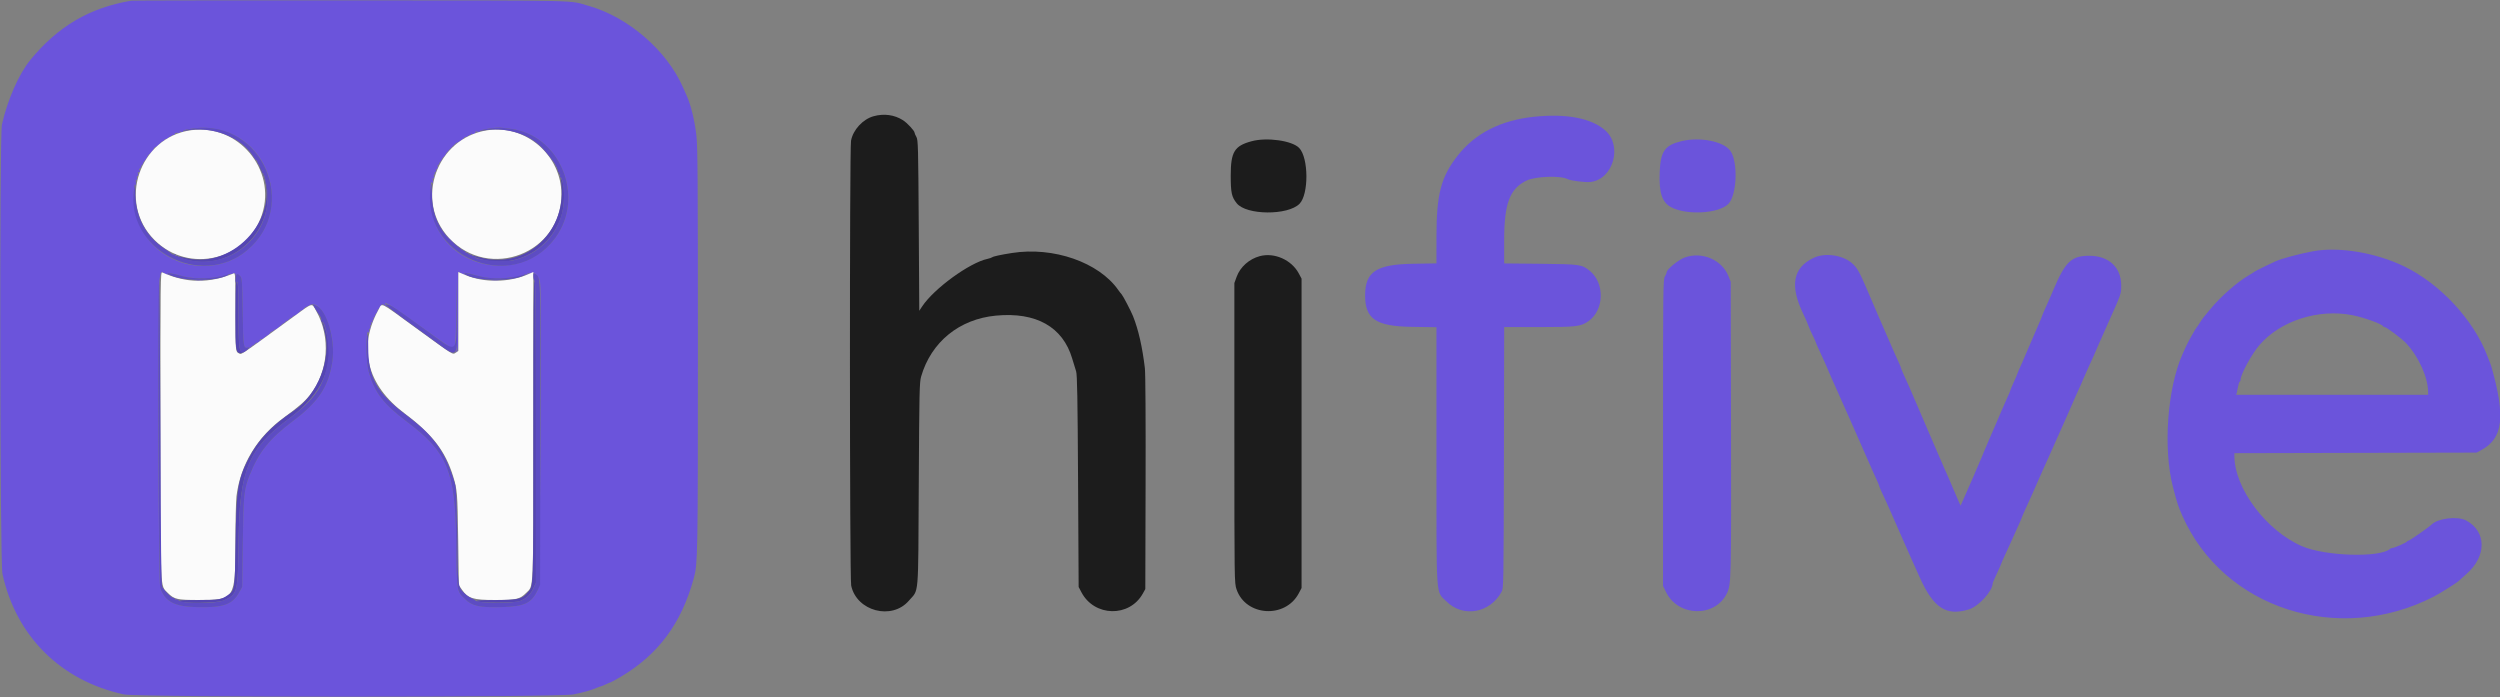 <svg id="svg" version="1.1" xmlns="http://www.w3.org/2000/svg" xmlns:xlink="http://www.w3.org/1999/xlink" width="400" height="111.551" viewBox="0, 0, 400,111.551"><rect x="0" y="0" width="400" height="111.551" fill="#808080" stroke="none"/><g id="svgg"><path id="path0" d="M21.000 0.112 C 14.345 1.224,9.246 4.220,4.843 9.606 C 3.019 11.838,1.205 15.963,0.310 19.917 C -0.098 21.716,-0.018 89.953,0.394 91.833 C 2.582 101.827,9.741 108.925,19.833 111.110 C 22.039 111.587,89.422 111.586,91.750 111.109 C 93.405 110.770,94.640 110.420,95.442 110.066 C 95.731 109.938,96.031 109.831,96.109 109.828 C 96.186 109.825,96.550 109.677,96.917 109.500 C 97.283 109.323,97.637 109.175,97.703 109.172 C 97.769 109.169,98.482 108.779,99.287 108.305 C 105.318 104.752,109.041 99.734,111.012 92.500 C 111.641 90.194,111.667 88.750,111.667 55.754 C 111.667 28.660,111.629 23.428,111.422 21.666 C 111.131 19.196,110.531 16.750,109.845 15.250 C 109.762 15.067,109.507 14.492,109.279 13.973 C 106.683 8.055,100.500 2.722,94.167 0.936 C 90.868 0.006,94.299 0.085,56.250 0.063 C 37.092 0.052,21.229 0.074,21.000 0.112 M245.432 18.683 C 240.152 19.240,236.070 21.305,233.284 24.828 C 230.573 28.257,229.837 31.018,229.835 37.778 L 229.833 42.139 226.042 42.204 C 220.201 42.304,218.428 43.479,218.419 47.250 C 218.411 51.055,220.141 52.214,225.958 52.299 L 229.833 52.355 229.833 72.812 C 229.833 96.397,229.705 94.502,231.423 96.220 C 234.080 98.877,238.393 98.119,240.267 94.667 C 240.572 94.104,240.585 93.353,240.628 73.208 L 240.672 52.333 246.222 52.333 C 252.283 52.333,252.946 52.252,254.195 51.356 C 256.676 49.578,256.783 45.327,254.396 43.360 C 253.122 42.310,252.846 42.270,246.458 42.205 L 240.667 42.147 240.667 38.430 C 240.667 32.563,241.553 30.199,244.242 28.893 C 245.655 28.207,249.696 28.062,250.819 28.658 C 251.313 28.920,253.666 29.213,254.490 29.116 C 258.106 28.687,259.638 23.374,256.863 20.884 C 254.664 18.911,250.634 18.135,245.432 18.683 M35.167 20.785 C 42.759 22.563,46.054 32.033,41.249 38.268 C 35.276 46.018,22.827 42.691,21.499 32.989 C 21.289 31.458,21.429 28.983,21.691 29.583 C 21.791 29.812,21.807 29.715,21.741 29.275 C 21.672 28.809,21.699 28.667,21.841 28.754 C 21.977 28.839,22.002 28.769,21.923 28.521 C 21.854 28.302,21.883 28.167,22.000 28.167 C 22.117 28.167,22.146 28.032,22.077 27.812 C 22.007 27.593,22.028 27.498,22.131 27.562 C 22.223 27.618,22.343 27.549,22.397 27.407 C 22.453 27.261,22.426 27.193,22.333 27.250 C 22.241 27.307,22.213 27.239,22.270 27.092 C 22.324 26.950,22.440 26.833,22.528 26.833 C 22.615 26.833,22.644 26.765,22.592 26.681 C 22.540 26.597,22.568 26.503,22.653 26.473 C 22.738 26.442,22.833 26.313,22.862 26.186 C 22.892 26.059,23.086 25.766,23.293 25.535 C 23.500 25.304,23.636 25.080,23.594 25.039 C 23.553 24.997,23.735 24.780,24.000 24.557 C 24.265 24.334,24.529 24.005,24.586 23.826 C 24.643 23.647,24.790 23.500,24.913 23.500 C 25.036 23.500,25.323 23.279,25.550 23.009 C 25.777 22.739,26.007 22.563,26.061 22.616 C 26.115 22.670,26.206 22.592,26.264 22.441 C 26.321 22.291,26.429 22.206,26.504 22.252 C 26.579 22.299,26.753 22.223,26.891 22.085 C 27.030 21.947,27.223 21.833,27.321 21.833 C 27.420 21.833,27.500 21.761,27.500 21.672 C 27.500 21.583,27.625 21.558,27.777 21.617 C 27.951 21.684,28.014 21.657,27.945 21.546 C 27.805 21.319,28.248 21.144,28.611 21.284 C 28.808 21.359,28.850 21.328,28.756 21.177 C 28.658 21.018,28.719 20.994,29.000 21.083 C 29.246 21.162,29.338 21.142,29.266 21.026 C 29.201 20.920,29.408 20.803,29.787 20.732 C 31.950 20.326,33.264 20.339,35.167 20.785 M81.555 20.587 C 89.565 21.472,93.719 31.467,88.829 38.088 C 83.247 45.647,70.996 43.059,69.083 33.917 C 68.718 32.173,68.810 28.366,69.196 29.257 C 69.289 29.472,69.306 29.356,69.246 28.917 C 69.175 28.402,69.197 28.307,69.341 28.500 C 69.487 28.697,69.505 28.650,69.423 28.278 C 69.357 27.974,69.381 27.843,69.491 27.911 C 69.593 27.974,69.623 27.912,69.564 27.759 C 69.507 27.612,69.552 27.500,69.667 27.500 C 69.781 27.500,69.826 27.388,69.770 27.241 C 69.713 27.093,69.741 27.026,69.835 27.085 C 69.979 27.173,70.079 26.833,70.020 26.458 C 70.009 26.390,70.087 26.333,70.194 26.333 C 70.301 26.333,70.340 26.284,70.280 26.225 C 70.221 26.165,70.279 26.034,70.410 25.933 C 70.541 25.832,70.671 25.637,70.699 25.500 C 70.727 25.363,70.883 25.151,71.044 25.030 C 71.206 24.909,71.319 24.759,71.294 24.697 C 71.270 24.634,71.691 24.143,72.230 23.606 C 72.769 23.068,73.160 22.709,73.099 22.808 C 73.037 22.908,73.290 22.790,73.660 22.548 C 74.030 22.306,74.333 22.041,74.333 21.961 C 74.333 21.880,74.402 21.856,74.487 21.908 C 74.571 21.960,74.749 21.893,74.883 21.759 C 75.017 21.625,75.173 21.562,75.230 21.619 C 75.287 21.676,75.333 21.630,75.333 21.518 C 75.333 21.406,75.402 21.356,75.485 21.407 C 75.716 21.550,76.179 21.322,76.058 21.125 C 75.987 21.011,76.107 20.991,76.406 21.066 C 76.691 21.137,76.823 21.118,76.759 21.015 C 76.614 20.780,79.295 20.317,80.167 20.427 C 80.396 20.456,81.021 20.528,81.555 20.587 M269.025 22.588 C 266.339 23.242,265.671 24.217,265.545 27.667 C 265.428 30.850,265.940 32.384,267.375 33.150 C 269.852 34.472,274.982 34.184,276.529 32.637 C 277.910 31.257,278.118 25.903,276.859 24.139 C 275.768 22.610,271.998 21.863,269.025 22.588 M69.052 31.083 C 69.053 31.633,69.084 31.838,69.121 31.539 C 69.158 31.239,69.157 30.789,69.119 30.539 C 69.081 30.288,69.051 30.533,69.052 31.083 M72.000 38.417 C 72.311 38.737,72.603 39.000,72.649 39.000 C 72.695 39.000,72.478 38.737,72.167 38.417 C 71.856 38.096,71.564 37.833,71.518 37.833 C 71.472 37.833,71.689 38.096,72.000 38.417 M370.083 40.202 C 367.854 40.618,365.147 41.343,364.083 41.808 C 363.227 42.182,360.741 43.415,360.667 43.502 C 360.621 43.555,360.213 43.814,359.760 44.076 C 357.951 45.121,355.259 47.499,353.617 49.500 C 353.279 49.913,352.848 50.434,352.660 50.659 C 352.472 50.884,352.157 51.334,351.960 51.659 C 351.762 51.984,351.555 52.288,351.500 52.333 C 351.359 52.449,350.130 54.622,349.803 55.333 C 349.656 55.654,349.385 56.254,349.202 56.667 C 346.768 62.146,346.075 71.754,347.670 77.917 C 348.322 80.436,348.504 80.993,349.152 82.467 C 355.709 97.367,374.141 103.313,389.417 95.454 C 390.290 95.005,393.102 93.244,393.333 93.001 C 393.379 92.953,393.986 92.410,394.682 91.794 C 397.892 88.951,397.847 85.026,394.583 83.274 C 393.216 82.541,390.058 82.919,389.039 83.938 C 388.621 84.356,385.550 86.500,385.369 86.500 C 385.273 86.500,385.169 86.558,385.139 86.630 C 385.066 86.799,383.112 87.667,382.804 87.667 C 382.674 87.667,382.495 87.733,382.408 87.815 C 380.866 89.259,372.030 88.998,368.333 87.399 C 362.584 84.913,357.500 78.122,357.500 72.929 L 357.500 72.508 376.875 72.462 L 396.250 72.417 396.966 72.034 C 400.504 70.145,400.920 66.717,398.598 58.583 C 398.572 58.492,398.490 58.267,398.415 58.083 C 398.341 57.900,398.138 57.375,397.963 56.917 C 395.762 51.148,390.410 45.393,384.664 42.619 C 380.095 40.413,374.193 39.434,370.083 40.202 M269.543 41.204 C 268.528 41.574,266.668 43.101,266.666 43.567 C 266.665 43.668,266.534 43.975,266.374 44.250 C 266.101 44.719,266.083 46.252,266.083 69.250 L 266.083 93.750 266.567 94.736 C 268.533 98.745,274.479 98.824,276.340 94.865 C 276.987 93.490,277.010 92.494,276.963 68.489 L 276.917 45.083 276.538 44.147 C 275.484 41.541,272.297 40.200,269.543 41.204 M290.214 41.241 C 286.853 42.806,286.322 45.710,288.558 50.304 C 288.880 50.965,289.230 51.770,289.336 52.093 C 289.443 52.415,289.747 53.108,290.013 53.631 C 290.278 54.155,290.497 54.639,290.498 54.707 C 290.499 54.775,290.844 55.563,291.265 56.457 C 291.686 57.352,292.217 58.533,292.444 59.083 C 292.844 60.047,293.017 60.443,293.833 62.250 C 294.040 62.708,294.506 63.758,294.869 64.583 C 295.232 65.408,295.700 66.458,295.908 66.917 C 296.117 67.375,296.532 68.313,296.830 69.000 C 298.029 71.765,299.215 74.462,299.578 75.250 C 300.379 76.987,300.667 77.652,300.667 77.762 C 300.667 77.825,300.884 78.335,301.150 78.896 C 301.636 79.920,302.022 80.771,302.634 82.167 C 302.815 82.579,303.505 84.154,304.168 85.667 C 304.831 87.179,305.543 88.792,305.749 89.250 C 305.956 89.708,306.597 91.133,307.174 92.417 C 309.367 97.289,311.392 98.607,315.002 97.511 C 316.592 97.028,318.833 94.563,318.833 93.298 C 318.833 93.244,319.133 92.556,319.500 91.770 C 319.867 90.984,320.167 90.304,320.167 90.260 C 320.167 90.216,320.419 89.633,320.728 88.965 C 321.036 88.297,321.458 87.375,321.665 86.917 C 321.872 86.458,322.211 85.708,322.419 85.250 C 323.327 83.243,323.500 82.847,323.500 82.774 C 323.500 82.731,323.769 82.108,324.098 81.390 C 325.158 79.075,325.369 78.605,325.916 77.333 C 326.211 76.646,326.693 75.558,326.985 74.917 C 327.278 74.275,327.583 73.600,327.663 73.417 C 327.744 73.233,328.294 71.996,328.888 70.667 C 329.481 69.337,330.167 67.800,330.412 67.250 C 330.978 65.981,331.211 65.453,331.658 64.417 C 331.856 63.958,332.086 63.433,332.169 63.250 C 332.252 63.067,332.585 62.330,332.910 61.613 C 333.234 60.896,333.500 60.281,333.500 60.248 C 333.500 60.214,333.804 59.526,334.176 58.718 C 334.548 57.911,334.918 57.100,334.998 56.917 C 335.078 56.733,335.420 55.946,335.758 55.167 C 336.096 54.387,336.844 52.700,337.419 51.417 C 339.426 46.943,339.395 47.032,339.394 45.650 C 339.391 42.754,337.383 40.909,334.250 40.923 C 331.439 40.936,330.465 41.853,328.594 46.250 C 328.438 46.617,328.247 47.067,328.169 47.250 C 328.091 47.433,327.721 48.265,327.347 49.099 C 326.973 49.932,326.667 50.661,326.667 50.719 C 326.667 50.777,326.484 51.220,326.261 51.704 C 326.038 52.188,325.398 53.671,324.838 55.000 C 324.278 56.329,323.716 57.642,323.589 57.917 C 323.164 58.835,322.667 59.996,322.667 60.070 C 322.667 60.110,322.442 60.630,322.167 61.224 C 321.892 61.818,321.667 62.361,321.667 62.430 C 321.667 62.500,321.453 63.013,321.191 63.570 C 320.929 64.127,320.511 65.071,320.263 65.667 C 320.014 66.262,319.744 66.900,319.664 67.083 C 319.584 67.267,319.374 67.754,319.197 68.167 C 319.021 68.579,318.549 69.667,318.149 70.583 C 317.749 71.500,317.416 72.287,317.409 72.333 C 317.402 72.379,317.280 72.679,317.138 73.000 C 316.995 73.321,316.673 74.071,316.422 74.667 C 316.171 75.262,315.833 76.050,315.671 76.417 C 315.509 76.783,315.098 77.721,314.758 78.500 C 314.417 79.279,314.038 80.138,313.915 80.408 L 313.692 80.900 313.250 79.908 C 313.007 79.363,312.622 78.467,312.394 77.917 C 311.972 76.899,311.825 76.561,311.161 75.083 C 310.955 74.625,310.581 73.762,310.330 73.167 C 309.939 72.238,309.309 70.779,308.422 68.750 C 308.301 68.475,307.627 66.900,306.923 65.250 C 306.219 63.600,305.539 62.025,305.413 61.750 C 304.591 59.955,304.167 58.986,304.167 58.900 C 304.167 58.845,304.060 58.564,303.930 58.275 C 303.800 57.986,303.456 57.225,303.165 56.583 C 302.875 55.942,302.449 54.967,302.218 54.417 C 301.988 53.867,301.620 53.021,301.400 52.538 C 301.181 52.054,300.805 51.192,300.567 50.621 C 300.180 49.697,299.780 48.764,299.336 47.750 C 299.256 47.567,298.869 46.667,298.476 45.750 C 297.489 43.446,297.081 42.762,296.291 42.086 C 294.781 40.793,292.006 40.407,290.214 41.241 M26.333 43.750 C 26.818 44.027,27.202 44.079,26.833 43.818 C 26.473 43.562,27.614 43.734,29.167 44.170 C 30.743 44.613,33.406 44.656,35.056 44.267 C 35.683 44.119,36.276 44.048,36.373 44.108 C 36.472 44.169,36.503 44.140,36.444 44.043 C 36.380 43.941,36.490 43.873,36.709 43.878 C 36.915 43.883,37.215 43.829,37.375 43.759 C 37.594 43.663,37.667 43.708,37.669 43.941 C 37.671 44.201,37.697 44.210,37.830 44.000 C 37.966 43.786,38.044 43.805,38.370 44.129 C 38.746 44.505,38.751 44.559,38.833 49.927 C 38.922 55.684,38.938 55.786,39.718 55.599 C 39.925 55.549,39.977 55.589,39.885 55.728 C 39.811 55.839,39.938 55.736,40.167 55.500 C 40.396 55.264,40.546 55.152,40.500 55.251 C 40.454 55.351,40.594 55.241,40.810 55.008 C 41.026 54.774,41.148 54.685,41.081 54.809 C 40.998 54.962,41.100 54.942,41.396 54.748 C 41.816 54.473,42.037 54.188,41.641 54.433 C 41.521 54.507,41.494 54.478,41.569 54.356 C 41.635 54.249,41.757 54.203,41.839 54.253 C 41.921 54.304,42.141 54.193,42.327 54.006 C 42.514 53.819,42.739 53.667,42.827 53.667 C 42.916 53.667,43.068 53.517,43.166 53.335 C 43.263 53.153,43.411 53.021,43.493 53.043 C 43.576 53.065,43.766 52.933,43.917 52.750 C 44.068 52.567,44.134 52.529,44.064 52.667 C 43.898 52.991,44.380 52.650,45.000 52.004 C 45.229 51.766,45.379 51.652,45.333 51.751 C 45.288 51.851,45.427 51.741,45.643 51.508 C 45.860 51.274,45.983 51.196,45.917 51.333 C 45.851 51.471,45.998 51.358,46.244 51.083 C 46.490 50.808,46.641 50.696,46.581 50.833 C 46.521 50.971,46.634 50.896,46.833 50.667 C 47.033 50.438,47.141 50.354,47.074 50.481 C 47.007 50.608,47.188 50.538,47.476 50.325 C 47.764 50.112,48.000 49.876,48.000 49.802 C 48.000 49.728,48.109 49.667,48.242 49.667 C 48.375 49.667,48.550 49.547,48.632 49.402 C 48.713 49.256,48.848 49.133,48.932 49.128 C 49.015 49.124,49.249 49.011,49.452 48.878 C 51.427 47.584,53.833 53.347,53.180 57.808 C 52.592 61.832,50.990 64.270,46.929 67.324 C 43.138 70.175,41.393 72.346,39.954 76.000 C 39.037 78.327,38.950 79.180,38.846 86.833 L 38.750 93.917 38.236 94.833 C 37.167 96.739,35.729 97.237,31.552 97.143 C 27.903 97.061,26.398 96.271,25.635 94.037 C 25.325 93.130,25.220 46.468,25.524 44.708 C 25.753 43.387,25.735 43.408,26.333 43.750 M74.450 43.997 C 74.523 43.996,74.471 43.922,74.333 43.833 C 73.892 43.548,74.824 43.642,75.955 43.997 C 77.598 44.511,79.433 44.683,81.031 44.470 C 81.793 44.369,82.653 44.278,82.942 44.268 C 83.232 44.258,83.426 44.182,83.375 44.099 C 83.323 44.016,83.443 43.990,83.641 44.042 C 83.861 44.099,83.960 44.070,83.896 43.967 C 83.830 43.859,83.929 43.841,84.167 43.917 C 84.446 44.005,84.508 43.982,84.412 43.825 C 84.328 43.690,84.349 43.657,84.471 43.732 C 84.575 43.796,84.804 43.771,84.981 43.677 C 85.486 43.407,86.275 44.236,86.410 45.178 C 86.741 47.486,86.419 93.579,86.066 94.342 C 85.065 96.505,83.948 97.042,80.255 97.136 C 76.656 97.227,75.540 96.977,74.362 95.815 C 73.059 94.531,73.095 94.769,72.986 86.667 C 72.834 75.329,71.631 72.401,65.102 67.472 C 61.274 64.582,59.855 62.712,58.990 59.412 C 58.480 57.464,58.509 52.098,59.024 53.250 C 59.136 53.501,59.152 53.448,59.089 53.033 C 59.032 52.661,59.064 52.520,59.187 52.596 C 59.308 52.671,59.331 52.590,59.257 52.354 C 59.191 52.149,59.217 52.000,59.317 52.000 C 59.412 52.000,59.442 51.875,59.383 51.723 C 59.305 51.520,59.337 51.482,59.500 51.583 C 59.663 51.684,59.695 51.647,59.617 51.444 C 59.558 51.291,59.591 51.167,59.690 51.167 C 59.788 51.167,59.824 51.050,59.770 50.908 C 59.707 50.743,59.738 50.691,59.857 50.765 C 59.967 50.833,60.013 50.789,59.970 50.659 C 59.929 50.537,60.035 50.299,60.204 50.129 C 60.373 49.960,60.467 49.749,60.413 49.661 C 60.358 49.572,60.380 49.500,60.462 49.500 C 60.544 49.500,60.711 49.313,60.833 49.083 C 61.097 48.590,61.272 48.566,61.734 48.958 C 62.063 49.238,62.068 49.237,61.843 48.948 C 60.991 47.850,62.558 48.783,67.065 52.055 C 70.578 54.605,72.129 55.670,72.324 55.664 C 72.886 55.649,72.916 55.397,73.006 49.965 L 73.094 44.583 73.131 50.342 C 73.158 54.755,73.118 56.155,72.958 56.334 C 72.781 56.532,72.794 56.534,73.042 56.347 C 73.310 56.143,73.333 55.630,73.333 49.809 L 73.333 43.491 73.825 43.746 C 74.096 43.886,74.377 43.999,74.450 43.997 M31.288 44.954 C 31.584 44.990,32.109 44.991,32.455 44.955 C 32.800 44.919,32.558 44.889,31.917 44.888 C 31.275 44.887,30.992 44.917,31.288 44.954 M78.621 44.954 C 78.917 44.990,79.442 44.991,79.788 44.955 C 80.134 44.919,79.892 44.889,79.250 44.888 C 78.608 44.887,78.325 44.917,78.621 44.954 M376.400 50.432 C 378.248 50.796,381.144 51.845,381.306 52.208 C 381.336 52.277,381.440 52.333,381.537 52.333 C 381.831 52.333,384.279 54.167,384.973 54.907 C 386.996 57.066,388.500 60.422,388.500 62.780 L 388.500 63.167 373.147 63.167 L 357.794 63.167 357.897 62.792 C 357.954 62.585,358.047 62.134,358.105 61.788 C 358.163 61.442,358.276 61.119,358.355 61.070 C 358.435 61.021,358.500 60.865,358.500 60.724 C 358.500 59.906,360.264 56.666,361.487 55.239 C 364.842 51.322,370.939 49.357,376.400 50.432 M67.917 68.833 C 68.368 69.292,68.775 69.667,68.821 69.667 C 68.867 69.667,68.535 69.292,68.083 68.833 C 67.632 68.375,67.225 68.000,67.179 68.000 C 67.133 68.000,67.465 68.375,67.917 68.833 M73.242 86.417 C 73.242 89.992,73.265 91.430,73.291 89.614 C 73.318 87.797,73.318 84.872,73.291 83.114 C 73.264 81.355,73.242 82.842,73.242 86.417 " stroke="none" fill="#6b54db" fill-rule="evenodd"></path><path id="path1" d="M139.796 18.590 C 138.069 19.062,136.497 20.756,136.166 22.502 C 135.918 23.811,135.940 92.535,136.189 93.697 C 137.068 97.798,142.689 99.275,145.410 96.120 C 147.060 94.207,146.903 96.041,147.003 77.500 C 147.082 62.720,147.116 61.160,147.380 60.250 C 148.982 54.722,153.486 51.054,159.353 50.498 C 165.768 49.891,170.049 52.298,171.548 57.358 C 171.775 58.123,172.060 59.050,172.180 59.417 C 172.353 59.942,172.419 63.667,172.491 77.000 L 172.583 93.917 173.034 94.772 C 175.109 98.706,180.723 98.813,182.857 94.960 L 183.250 94.250 183.295 77.250 C 183.322 67.215,183.275 59.704,183.181 58.917 C 182.775 55.503,182.146 52.742,181.283 50.583 C 180.953 49.758,179.684 47.328,179.460 47.091 C 179.344 46.970,179.100 46.656,178.917 46.394 C 175.818 41.966,168.544 39.435,161.917 40.478 C 160.105 40.764,158.932 41.017,158.750 41.162 C 158.658 41.235,158.321 41.350,158.000 41.419 C 155.138 42.025,149.432 46.176,147.551 49.020 L 147.083 49.726 147.000 36.071 C 146.923 23.478,146.894 22.378,146.626 21.917 C 146.466 21.642,146.335 21.336,146.334 21.238 C 146.333 20.931,145.148 19.659,144.458 19.223 C 143.096 18.364,141.444 18.139,139.796 18.590 M200.250 22.599 C 197.504 23.339,196.917 24.306,196.917 28.083 C 196.917 30.843,197.058 31.497,197.876 32.524 C 199.404 34.443,206.078 34.494,207.927 32.602 C 209.419 31.075,209.383 25.259,207.873 23.679 C 206.748 22.502,202.724 21.932,200.250 22.599 M201.583 40.978 C 199.888 41.424,198.438 42.712,197.867 44.277 L 197.500 45.284 197.500 69.276 C 197.500 93.032,197.503 93.279,197.842 94.281 C 199.305 98.615,205.642 99.026,207.805 94.927 L 208.250 94.083 208.250 69.333 L 208.250 44.583 207.806 43.750 C 206.654 41.587,203.909 40.364,201.583 40.978 " stroke="none" fill="#1c1c1c" fill-rule="evenodd"></path><path id="path2" d="M30.583 20.833 C 22.225 21.990,18.743 32.448,24.732 38.410 C 30.241 43.893,39.566 41.645,41.936 34.263 C 44.242 27.079,38.085 19.794,30.583 20.833 M77.995 20.838 C 69.814 22.088,66.258 32.097,71.866 38.091 C 78.313 44.984,89.848 40.494,89.831 31.098 C 89.819 24.835,84.127 19.901,77.995 20.838 M25.667 67.891 C 25.667 95.169,25.600 93.615,26.831 94.847 C 27.872 95.888,28.344 95.998,31.750 95.998 C 37.561 95.998,37.658 95.851,37.663 86.996 C 37.665 83.556,37.744 80.125,37.838 79.372 C 38.473 74.313,41.167 69.875,45.500 66.750 C 47.683 65.176,48.789 64.217,49.574 63.217 C 52.554 59.420,52.963 53.995,50.591 49.752 C 49.844 48.417,50.194 48.317,46.709 50.858 C 38.016 57.194,38.662 56.765,38.186 56.510 C 37.679 56.239,37.667 56.080,37.667 49.719 C 37.667 43.987,37.650 43.638,37.375 43.750 C 33.404 45.370,29.853 45.321,25.958 43.594 C 25.681 43.471,25.667 44.689,25.667 67.891 M73.333 49.846 L 73.333 56.159 72.928 56.425 C 72.395 56.774,72.734 56.983,66.553 52.486 C 60.526 48.100,61.187 48.426,60.568 49.542 C 57.199 55.624,58.713 61.643,64.747 66.153 C 69.155 69.447,71.262 72.177,72.497 76.195 C 73.164 78.365,73.204 78.868,73.311 86.278 L 73.417 93.639 73.918 94.361 C 74.872 95.737,75.713 96.000,79.155 95.999 C 82.658 95.998,83.162 95.884,84.190 94.856 C 85.403 93.642,85.331 95.324,85.332 68.134 L 85.333 43.519 84.589 43.848 C 81.501 45.214,77.490 45.279,74.474 44.012 L 73.333 43.532 73.333 49.846 " stroke="none" fill="#fbfbfb" fill-rule="evenodd"></path><path id="path3" d="M41.507 26.553 C 41.503 26.627,41.582 26.842,41.682 27.029 C 45.475 34.116,37.608 43.347,29.562 41.251 C 28.294 40.921,28.204 41.067,29.440 41.448 C 37.045 43.797,44.486 36.683,42.510 28.954 C 42.227 27.849,41.528 26.174,41.507 26.553 M89.173 27.023 C 89.169 27.081,89.276 27.381,89.410 27.689 C 89.544 27.998,89.654 28.137,89.654 28.000 C 89.655 27.760,89.185 26.806,89.173 27.023 M89.756 28.879 C 90.946 36.892,84.222 43.250,76.749 41.178 C 75.534 40.841,75.163 40.824,75.953 41.141 C 81.502 43.367,87.805 40.443,89.773 34.732 C 90.333 33.107,90.419 30.078,89.939 28.917 L 89.663 28.250 89.756 28.879 M85.333 68.972 C 85.333 95.244,85.391 93.649,84.407 94.815 C 83.518 95.870,82.993 95.991,79.250 96.007 C 76.621 96.018,76.005 96.061,76.333 96.210 C 76.974 96.501,82.430 96.478,83.167 96.182 C 84.199 95.766,84.858 95.152,85.312 94.184 L 85.750 93.250 85.750 69.217 C 85.750 50.212,85.706 45.140,85.542 44.975 C 85.375 44.808,85.333 49.608,85.333 68.972 M37.773 45.250 C 37.715 45.402,37.667 47.829,37.667 50.643 C 37.667 56.164,37.718 56.503,38.551 56.497 C 38.780 56.496,38.843 56.448,38.719 56.369 C 38.247 56.069,38.167 55.199,38.164 50.364 C 38.162 45.795,38.062 44.496,37.773 45.250 M51.564 51.583 C 51.608 51.767,51.769 52.378,51.923 52.941 C 53.119 57.346,50.891 63.125,46.987 65.744 C 43.433 68.128,41.298 70.391,39.759 73.409 C 38.043 76.771,37.814 78.251,37.686 86.833 C 37.572 94.509,37.580 94.456,36.372 95.274 C 35.378 95.947,35.038 96.000,31.689 96.005 C 29.046 96.009,28.481 96.049,28.750 96.213 C 29.388 96.601,34.935 96.486,35.833 96.066 C 38.037 95.036,38.066 94.918,38.179 86.417 C 38.329 75.202,39.716 71.834,46.151 67.051 C 51.677 62.945,53.664 58.354,52.189 53.098 C 51.855 51.906,51.345 50.670,51.564 51.583 " stroke="none" fill="#5445b3" fill-rule="evenodd"></path><path id="path4" d="M31.083 20.525 C 30.442 20.605,29.729 20.745,29.500 20.836 L 29.083 21.002 29.514 20.921 C 33.988 20.084,38.634 21.876,40.631 25.208 C 40.782 25.460,40.964 25.667,41.036 25.667 C 41.108 25.667,41.167 25.768,41.167 25.891 C 41.167 26.015,41.319 26.292,41.506 26.506 C 41.692 26.721,41.805 26.999,41.757 27.124 C 41.703 27.265,41.743 27.306,41.864 27.231 C 41.994 27.151,42.021 27.205,41.947 27.398 C 41.887 27.555,41.902 27.644,41.981 27.595 C 42.226 27.444,42.718 29.511,42.797 31.028 C 43.156 37.881,36.882 43.101,30.100 41.592 C 29.401 41.437,28.871 41.241,28.923 41.157 C 28.975 41.073,28.901 41.048,28.759 41.103 C 28.616 41.158,28.500 41.122,28.500 41.023 C 28.500 40.924,28.375 40.892,28.223 40.950 C 28.020 41.028,27.982 40.997,28.083 40.833 C 28.184 40.671,28.147 40.639,27.949 40.715 C 27.799 40.772,27.580 40.725,27.463 40.610 C 27.346 40.495,26.823 40.119,26.302 39.774 C 23.333 37.812,21.690 34.708,21.647 30.976 L 21.626 29.250 21.462 30.250 C 19.902 39.757,32.034 46.334,39.538 40.049 C 47.951 33.003,41.960 19.166,31.083 20.525 M78.583 20.522 C 77.942 20.604,77.229 20.741,77.000 20.826 C 76.697 20.940,76.787 20.951,77.333 20.866 C 80.775 20.333,84.178 21.253,86.395 23.316 C 87.305 24.163,89.013 26.344,88.905 26.520 C 88.855 26.601,88.898 26.667,89.000 26.667 C 89.102 26.667,89.140 26.742,89.083 26.833 C 89.027 26.925,89.068 27.000,89.175 27.000 C 89.282 27.000,89.324 27.116,89.270 27.259 C 89.215 27.401,89.239 27.475,89.323 27.423 C 89.510 27.308,89.729 27.931,89.584 28.165 C 89.527 28.258,89.550 28.333,89.635 28.333 C 89.959 28.333,90.250 29.947,90.235 31.667 C 90.193 36.422,87.007 40.428,82.337 41.601 C 80.506 42.061,75.553 41.588,75.924 40.989 C 75.975 40.905,75.901 40.882,75.759 40.936 C 75.616 40.991,75.500 40.948,75.500 40.841 C 75.500 40.734,75.431 40.690,75.347 40.742 C 75.262 40.794,75.084 40.727,74.950 40.593 C 74.816 40.459,74.660 40.396,74.603 40.452 C 74.546 40.509,74.500 40.468,74.500 40.361 C 74.500 40.254,74.423 40.167,74.330 40.167 C 74.039 40.167,72.072 38.539,71.462 37.793 C 69.803 35.765,69.107 33.739,69.100 30.917 C 69.097 29.569,69.056 29.134,68.974 29.583 C 66.911 40.918,81.974 47.370,88.829 38.088 C 93.719 31.467,89.565 21.472,81.555 20.587 C 81.021 20.528,80.396 20.455,80.167 20.426 C 79.938 20.396,79.225 20.440,78.583 20.522 M26.902 43.846 C 28.789 45.033,34.761 45.113,36.497 43.974 C 36.695 43.844,36.678 43.831,36.417 43.916 C 34.182 44.635,31.196 44.740,29.167 44.170 C 27.552 43.717,26.445 43.559,26.902 43.846 M74.417 43.880 C 75.974 45.020,82.279 45.088,83.979 43.984 C 84.217 43.829,84.213 43.820,83.948 43.903 C 81.583 44.644,78.700 44.745,76.583 44.159 C 74.738 43.649,73.964 43.549,74.417 43.880 M85.333 44.196 C 85.333 44.510,85.427 44.860,85.542 44.975 C 85.706 45.140,85.750 50.212,85.750 69.217 L 85.750 93.250 85.353 94.129 C 84.920 95.086,84.295 95.703,83.355 96.102 C 82.136 96.619,76.379 96.569,76.014 96.039 C 75.960 95.961,75.681 95.803,75.394 95.687 C 75.107 95.570,74.627 95.237,74.328 94.946 C 73.247 93.893,73.261 94.004,73.147 85.750 C 73.061 79.509,72.997 78.096,72.771 77.333 C 71.290 72.353,69.471 69.787,65.083 66.489 C 60.298 62.892,58.917 60.438,58.917 55.533 C 58.917 53.903,58.868 53.181,58.783 53.533 C 58.495 54.716,58.607 58.014,58.982 59.412 C 59.874 62.736,61.279 64.587,65.102 67.472 C 71.631 72.401,72.834 75.329,72.986 86.667 C 73.095 94.769,73.059 94.531,74.362 95.815 C 75.540 96.977,76.656 97.227,80.255 97.136 C 83.948 97.042,85.065 96.505,86.066 94.342 L 86.417 93.583 86.462 69.481 C 86.510 43.767,86.529 44.413,85.708 43.873 C 85.344 43.633,85.333 43.643,85.333 44.196 M37.768 44.097 C 37.608 44.513,37.647 45.456,37.813 45.194 C 38.107 44.730,38.167 45.609,38.167 50.405 C 38.167 56.439,38.309 57.027,39.522 55.997 C 39.934 55.647,39.994 55.540,39.750 55.595 C 38.933 55.781,38.922 55.718,38.833 49.940 C 38.756 44.924,38.727 44.509,38.433 44.184 C 38.053 43.765,37.903 43.745,37.768 44.097 M25.450 45.167 C 25.213 46.505,25.390 93.320,25.635 94.037 C 26.398 96.271,27.903 97.061,31.552 97.143 C 35.729 97.237,37.167 96.739,38.236 94.833 L 38.750 93.917 38.846 86.833 C 38.950 79.180,39.037 78.327,39.954 76.000 C 41.393 72.346,43.138 70.175,46.929 67.324 C 50.990 64.270,52.592 61.832,53.180 57.808 C 53.692 54.311,52.256 49.470,50.528 48.868 L 50.027 48.693 50.380 49.305 C 50.574 49.641,50.907 50.151,51.119 50.437 C 51.368 50.770,51.465 51.063,51.391 51.256 C 51.315 51.455,51.339 51.516,51.464 51.439 C 52.024 51.093,52.777 55.405,52.508 57.425 C 51.951 61.616,50.491 63.826,46.151 67.051 C 39.716 71.834,38.329 75.202,38.179 86.417 C 38.066 94.895,38.023 95.072,35.871 96.034 C 34.544 96.627,29.168 96.645,28.581 96.057 C 28.446 95.923,28.260 95.859,28.168 95.916 C 28.076 95.973,28.000 95.940,28.000 95.843 C 28.000 95.746,27.887 95.667,27.750 95.667 C 27.427 95.667,26.213 94.453,25.952 93.868 C 25.798 93.524,25.730 87.573,25.667 68.917 C 25.621 55.442,25.524 44.754,25.450 45.167 M73.037 49.667 C 72.977 56.999,73.473 56.707,67.938 52.675 C 63.569 49.491,62.694 48.904,62.111 48.766 C 61.236 48.558,61.252 48.570,69.377 54.471 C 73.452 57.431,73.185 57.727,73.125 50.314 L 73.079 44.583 73.037 49.667 " stroke="none" fill="#5d4cc3" fill-rule="evenodd"></path></g></svg>